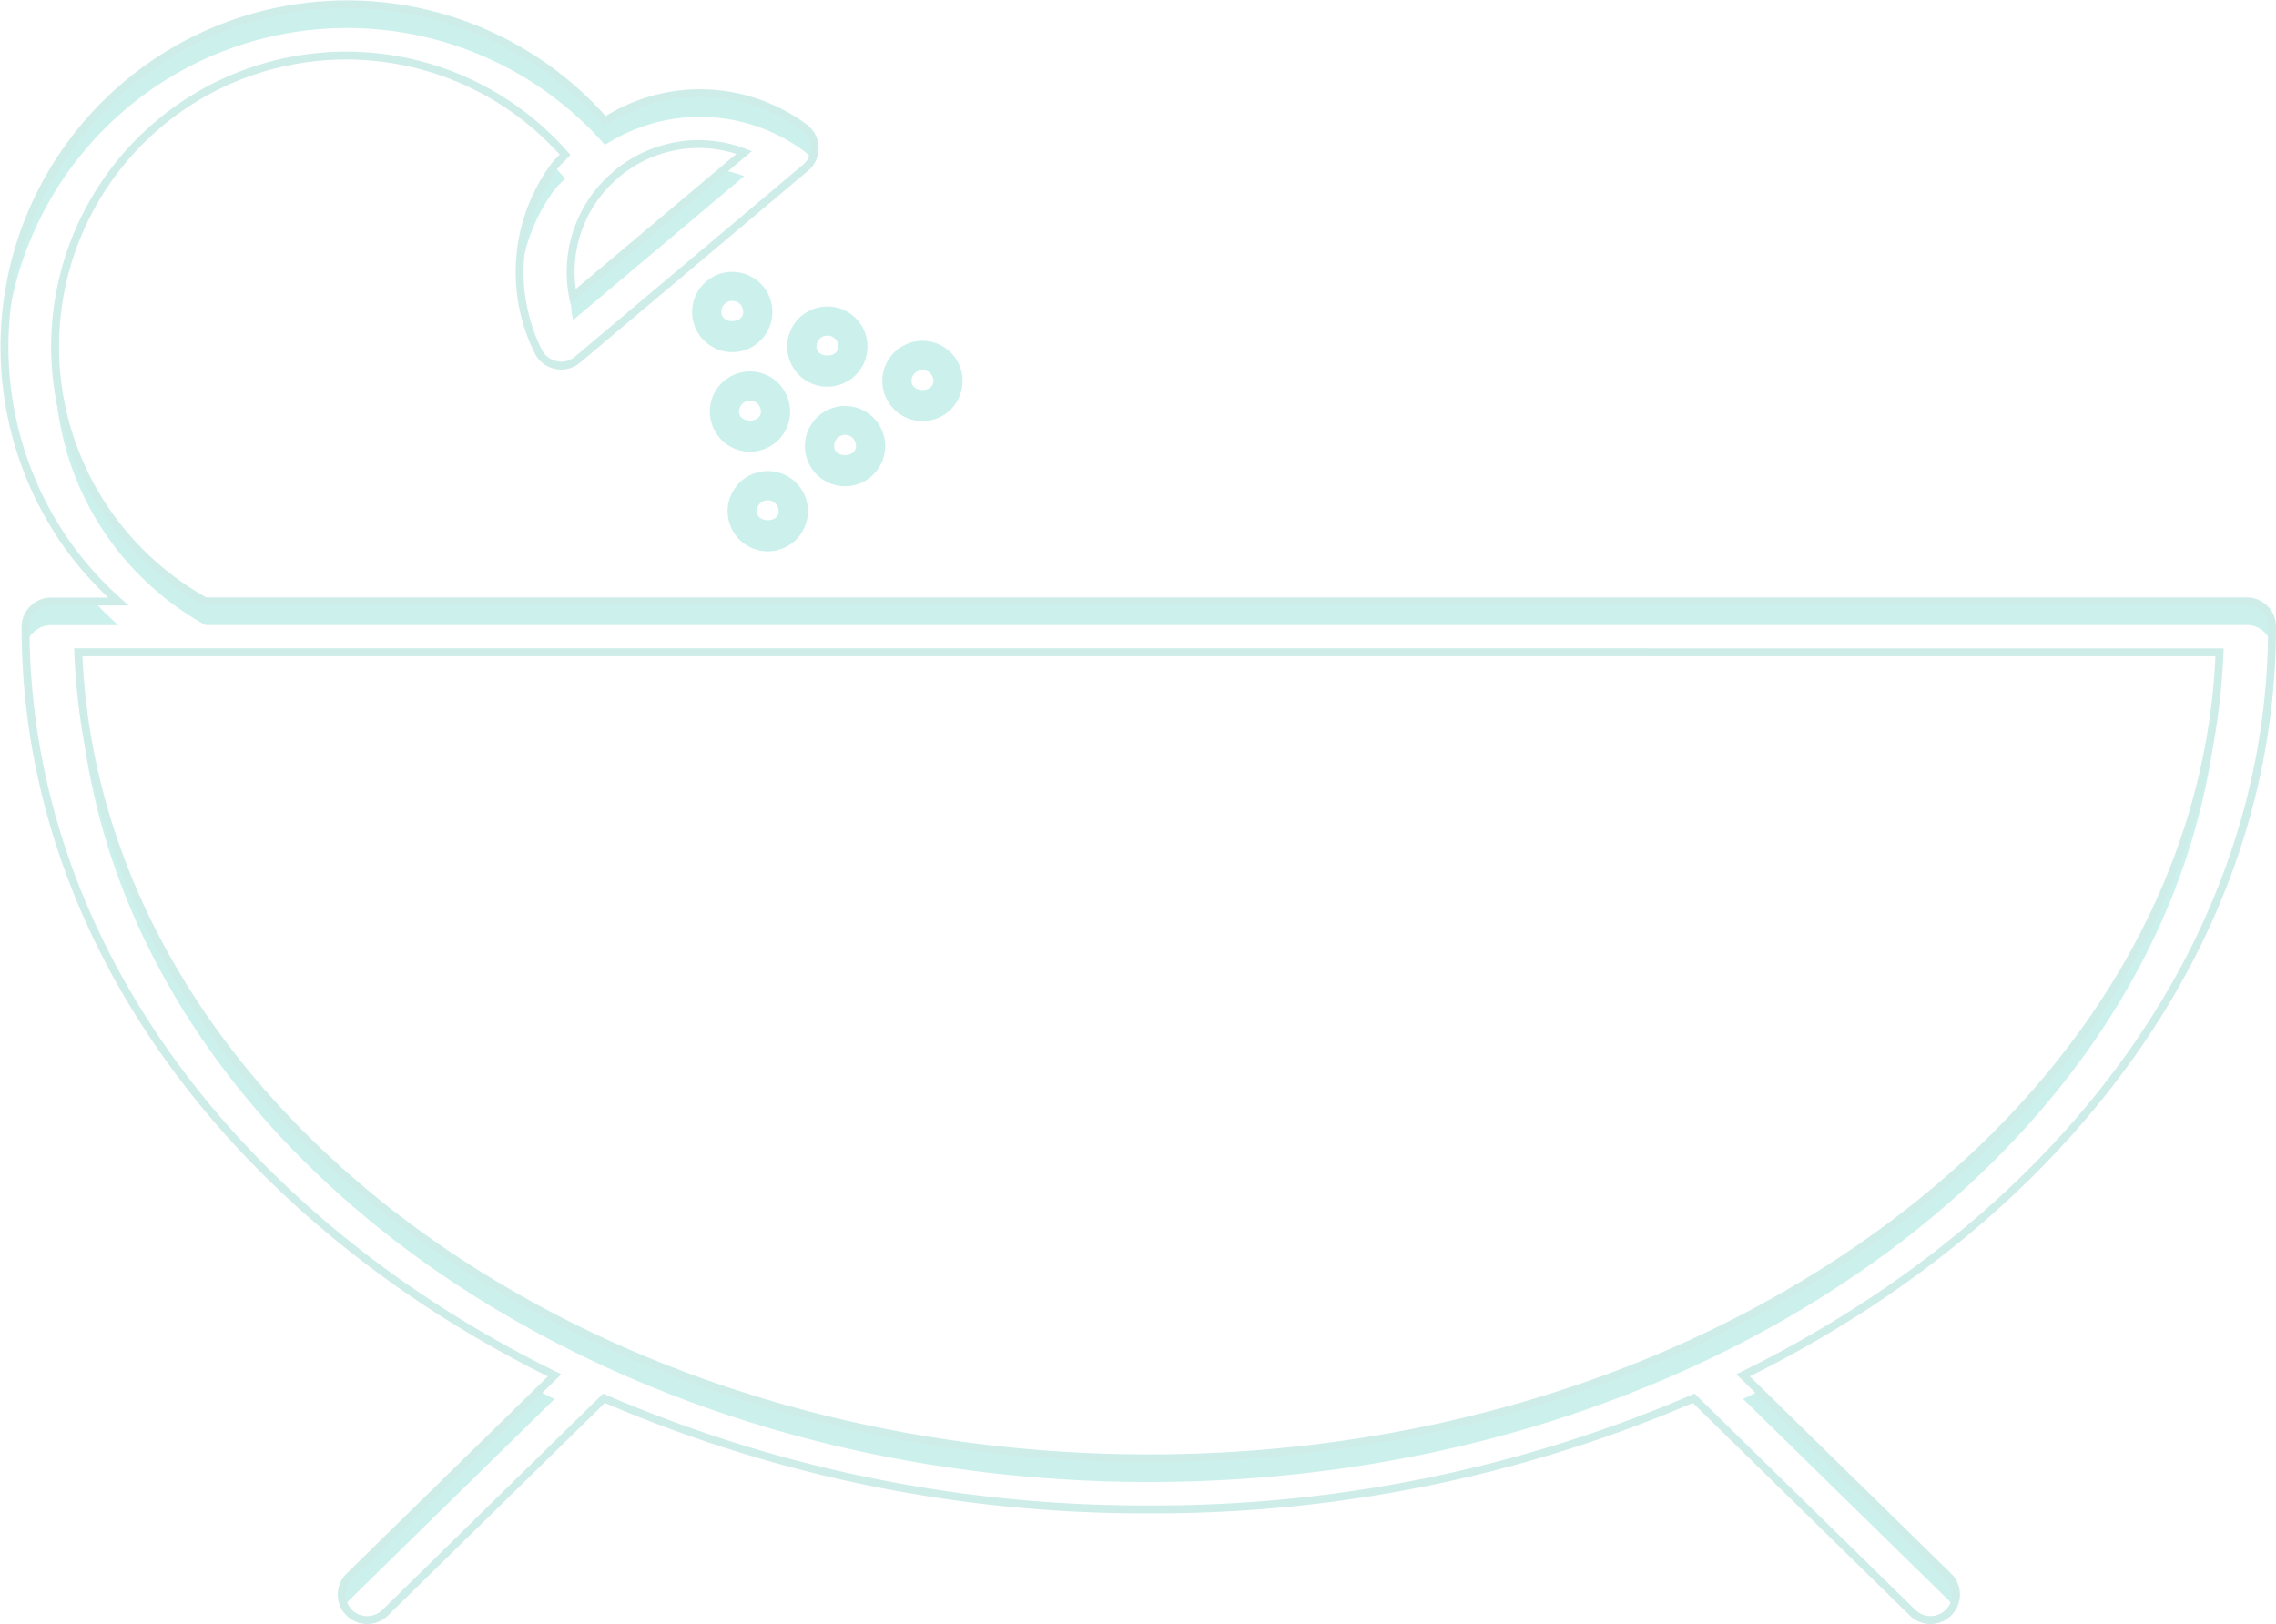 <svg xmlns="http://www.w3.org/2000/svg" xmlns:xlink="http://www.w3.org/1999/xlink" width="288.196" height="205.656" viewBox="0 0 288.196 205.656">
  <defs>
    <filter id="Path_850">
      <feOffset dy="3" input="SourceAlpha"/>
      <feGaussianBlur stdDeviation="3" result="blur"/>
      <feFlood flood-opacity="0.161" result="color"/>
      <feComposite operator="out" in="SourceGraphic" in2="blur"/>
      <feComposite operator="in" in="color"/>
      <feComposite operator="in" in2="SourceGraphic"/>
    </filter>
  </defs>
  <g id="_4944894_bath_bathroom_interiors_pedestal_tub_icon" data-name="4944894_bath_bathroom_interiors_pedestal_tub_icon" transform="translate(-1.253 -7.65)" opacity="0.2">
    <g data-type="innerShadowGroup">
      <path id="Path_850-2" data-name="Path 850" d="M285.73,83.8H27.24a37.2,37.2,0,0,1-11.482-9.937,36.856,36.856,0,0,1,57.05-46.608c-.459.517-1,.944-1.409,1.513a22.61,22.61,0,0,0-2,23.372,3.212,3.212,0,0,0,2.237,1.733,2.884,2.884,0,0,0,.666.078,3.218,3.218,0,0,0,2.082-.763l28.874-24.3a3.235,3.235,0,0,0-.175-5.088A22.2,22.2,0,0,0,77.851,23,43.391,43.391,0,0,0,10.618,77.784a43.9,43.9,0,0,0,5.618,6.039H7.721a3.234,3.234,0,0,0-3.233,3.233c0,39.917,26.8,75,66.981,94.762L45.492,207.271a3.235,3.235,0,0,0-.045,4.571,3.239,3.239,0,0,0,4.571.039L77.734,184.72a172.493,172.493,0,0,0,68.991,14.068,172.273,172.273,0,0,0,68.991-14.068l27.717,27.161a3.23,3.23,0,1,0,4.526-4.61l-25.991-25.46c40.195-19.771,66.981-54.839,66.981-94.762A3.209,3.209,0,0,0,285.73,83.8ZM95.481,26.96,73.81,45.193a16.137,16.137,0,0,1,2.812-12.627,16.5,16.5,0,0,1,2.5-2.7c.019-.013.039-.013.058-.026.045-.032.065-.091.11-.129a16.267,16.267,0,0,1,10.441-3.821A16.447,16.447,0,0,1,95.481,26.96Zm51.244,165.363c-73.459,0-133.334-45.509-135.558-102.068H282.3C280.06,146.814,220.178,192.324,146.726,192.324Z" transform="translate(0 0)" fill="#00b89f"/>
      <g transform="matrix(1, 0, 0, 1, 1.25, 7.65)" filter="url(#Path_850)">
        <path id="Path_850-3" data-name="Path 850" d="M285.73,83.8H27.24a37.2,37.2,0,0,1-11.482-9.937,36.856,36.856,0,0,1,57.05-46.608c-.459.517-1,.944-1.409,1.513a22.61,22.61,0,0,0-2,23.372,3.212,3.212,0,0,0,2.237,1.733,2.884,2.884,0,0,0,.666.078,3.218,3.218,0,0,0,2.082-.763l28.874-24.3a3.235,3.235,0,0,0-.175-5.088A22.2,22.2,0,0,0,77.851,23,43.391,43.391,0,0,0,10.618,77.784a43.9,43.9,0,0,0,5.618,6.039H7.721a3.234,3.234,0,0,0-3.233,3.233c0,39.917,26.8,75,66.981,94.762L45.492,207.271a3.235,3.235,0,0,0-.045,4.571,3.239,3.239,0,0,0,4.571.039L77.734,184.72a172.493,172.493,0,0,0,68.991,14.068,172.273,172.273,0,0,0,68.991-14.068l27.717,27.161a3.23,3.23,0,1,0,4.526-4.61l-25.991-25.46c40.195-19.771,66.981-54.839,66.981-94.762A3.209,3.209,0,0,0,285.73,83.8ZM95.481,26.96,73.81,45.193a16.137,16.137,0,0,1,2.812-12.627,16.5,16.5,0,0,1,2.5-2.7c.019-.013.039-.013.058-.026.045-.032.065-.091.11-.129a16.267,16.267,0,0,1,10.441-3.821A16.447,16.447,0,0,1,95.481,26.96Zm51.244,165.363c-73.459,0-133.334-45.509-135.558-102.068H282.3C280.06,146.814,220.178,192.324,146.726,192.324Z" transform="translate(-1.25 -7.65)" fill="#fff"/>
      </g>
      <path id="Path_850-4" data-name="Path 850" d="M285.73,83.8H27.24a37.2,37.2,0,0,1-11.482-9.937,36.856,36.856,0,0,1,57.05-46.608c-.459.517-1,.944-1.409,1.513a22.61,22.61,0,0,0-2,23.372,3.212,3.212,0,0,0,2.237,1.733,2.884,2.884,0,0,0,.666.078,3.218,3.218,0,0,0,2.082-.763l28.874-24.3a3.235,3.235,0,0,0-.175-5.088A22.2,22.2,0,0,0,77.851,23,43.391,43.391,0,0,0,10.618,77.784a43.9,43.9,0,0,0,5.618,6.039H7.721a3.234,3.234,0,0,0-3.233,3.233c0,39.917,26.8,75,66.981,94.762L45.492,207.271a3.235,3.235,0,0,0-.045,4.571,3.239,3.239,0,0,0,4.571.039L77.734,184.72a172.493,172.493,0,0,0,68.991,14.068,172.273,172.273,0,0,0,68.991-14.068l27.717,27.161a3.23,3.23,0,1,0,4.526-4.61l-25.991-25.46c40.195-19.771,66.981-54.839,66.981-94.762A3.209,3.209,0,0,0,285.73,83.8ZM95.481,26.96,73.81,45.193a16.137,16.137,0,0,1,2.812-12.627,16.5,16.5,0,0,1,2.5-2.7c.019-.013.039-.013.058-.026.045-.032.065-.091.11-.129a16.267,16.267,0,0,1,10.441-3.821A16.447,16.447,0,0,1,95.481,26.96Zm51.244,165.363c-73.459,0-133.334-45.509-135.558-102.068H282.3C280.06,146.814,220.178,192.324,146.726,192.324Z" transform="translate(0 0)" fill="none" stroke="#08a693" stroke-width="1"/>
    </g>
    <path id="Path_851" data-name="Path 851" d="M25.427,18.5a5.082,5.082,0,1,0-5.082,5.075A5.083,5.083,0,0,0,25.427,18.5Zm-6.465,0a1.384,1.384,0,1,1,2.767,0C21.736,20.029,18.962,20.029,18.962,18.5Z" transform="translate(73.629 28.668)" fill="#00b89f"/>
    <path id="Path_852" data-name="Path 852" d="M20.693,25.533a5.082,5.082,0,1,0-5.082-5.082A5.087,5.087,0,0,0,20.693,25.533Zm0-6.465a1.385,1.385,0,0,1,1.384,1.384c0,1.526-2.767,1.526-2.767,0A1.389,1.389,0,0,1,20.693,19.068Z" transform="translate(75.526 39.32)" fill="#00b89f"/>
    <path id="Path_853" data-name="Path 853" d="M17.126,19.178A5.082,5.082,0,1,0,22.208,14.1,5.087,5.087,0,0,0,17.126,19.178Zm5.088-1.384A1.385,1.385,0,0,1,23.6,19.178c0,1.519-2.767,1.519-2.767,0A1.377,1.377,0,0,1,22.214,17.794Z" transform="translate(83.806 32.357)" fill="#00b89f"/>
    <path id="Path_854" data-name="Path 854" d="M21.041,27.484A5.082,5.082,0,1,0,15.959,22.4,5.091,5.091,0,0,0,21.041,27.484Zm0-6.465A1.385,1.385,0,0,1,22.424,22.4c0,1.526-2.767,1.526-2.767,0A1.373,1.373,0,0,1,21.041,21.019Z" transform="translate(77.428 49.983)" fill="#00b89f"/>
    <path id="Path_855" data-name="Path 855" d="M24.071,24.933a5.082,5.082,0,1,0-5.082-5.082A5.095,5.095,0,0,0,24.071,24.933Zm0-6.465a1.385,1.385,0,0,1,1.384,1.384c0,1.526-2.767,1.526-2.767,0A1.385,1.385,0,0,1,24.071,18.468Z" transform="translate(93.988 36.041)" fill="#00b89f"/>
    <path id="Path_856" data-name="Path 856" d="M17.473,21.128a5.082,5.082,0,1,0,5.082-5.082A5.081,5.081,0,0,0,17.473,21.128Zm6.465,0c0,1.519-2.767,1.519-2.767,0a1.384,1.384,0,1,1,2.767,0Z" transform="translate(85.702 43.015)" fill="#00b89f"/>
  </g>
</svg>
